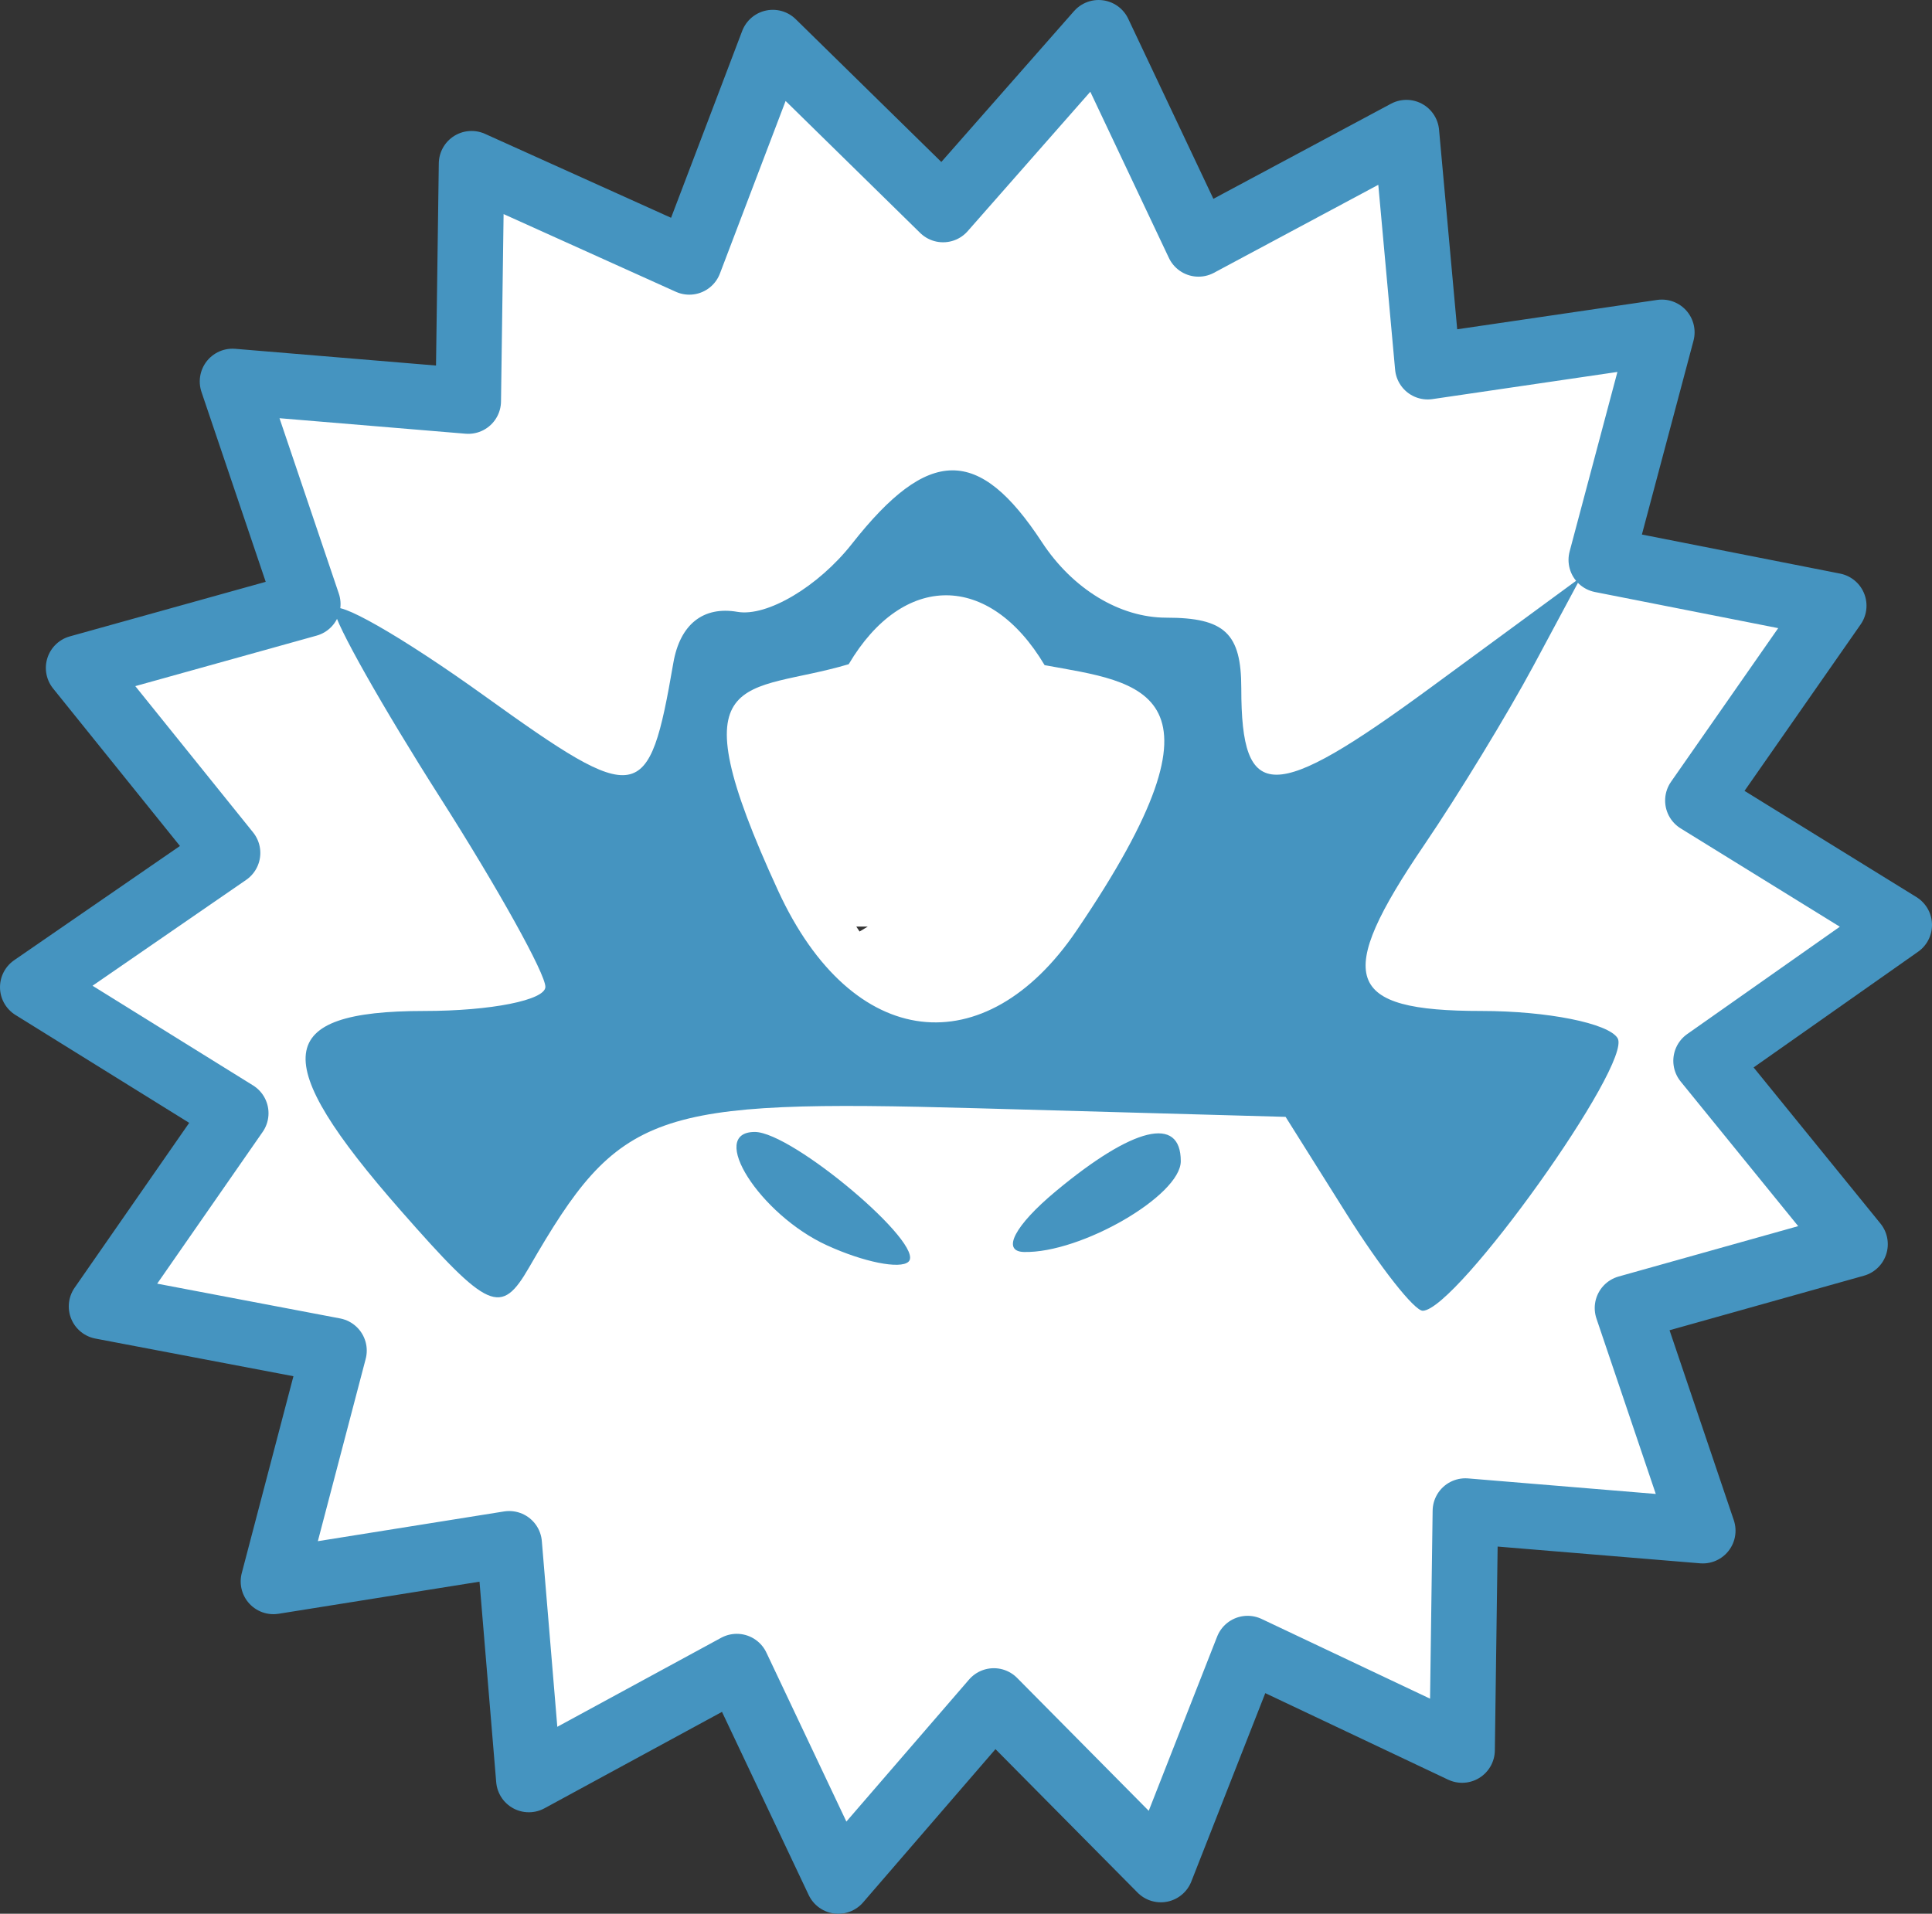 <svg height="58.45" width="59" xmlns:xlink="http://www.w3.org/1999/xlink" xmlns="http://www.w3.org/2000/svg"><rect width="100%" height="100%" fill="#333333" stroke="none"/><use height="58.45" width="59" xlink:href="#a"/><defs><g id="a"><path d="M50.85 23.5 57 27.3l-5.9 4.15 4.55 5.6L48.7 39l2.3 6.8-7.25-.6-.1 7.3-6.55-3.1-2.65 6.75-5.1-5.15-4.75 5.5-3.1-6.55-6.35 3.45-.6-7.2-7.2 1.15L9.2 40.3l-7.1-1.35 4.1-5.9L0 29.2l5.95-4.1-4.55-5.65 7-1.95-2.3-6.8 7.2.6.1-7.25 6.65 3L22.6.35l5.2 5.1 4.75-5.4L35.6 6.5l6.35-3.4.65 7.15 7.15-1.05-1.85 6.95 7.1 1.4-4.15 5.95m-31.5 6.45q0 1.3.5 1.65l.1-.05h-.1q-.4-.2-.5-1.6m17.2 1.2h.15-.15L36 31q-1.75-.8-3.45-.3l-1 .3 1-.25q1.7-.55 3.4.25l.6.15m-11.4-3.8.1.15.25-.15h-.35m.2 2.85.05-.05h-.15l-.1.05h.2m-.05.85.85.05-.85-.05-2.65-.25-.45.15.4-.1 2.7.2" fill="#fff" fill-rule="evenodd" transform="translate(1 .95)"/><path d="m51.85 24.45 6.15 3.8-5.9 4.15 4.55 5.6-6.95 1.95 2.3 6.8-7.25-.6-.1 7.3-6.55-3.1-2.65 6.75-5.1-5.15-4.75 5.5-3.1-6.55-6.35 3.45-.6-7.2-7.2 1.15 1.85-7.05-7.1-1.35L7.2 34 1 30.15l5.95-4.1L2.4 20.4l7-1.95-2.3-6.8 7.2.6.1-7.25 6.65 3 2.55-6.7 5.2 5.1L33.55 1l3.05 6.45 6.35-3.4.65 7.15 7.15-1.05-1.85 6.95 7.1 1.4-4.15 5.95Z" fill="none" stroke="#4594c0" stroke-linecap="round" stroke-linejoin="round" stroke-width="2"/></g></defs><path style="fill:#4594c0;stroke-width:.924" d="M13.396 23.933c-4.068-4.633-3.894-6.093.723-6.093 2.033 0 3.696-.332 3.696-.736 0-.405-1.444-3.004-3.21-5.775-1.766-2.772-3.221-5.35-3.234-5.73-.013-.381 2.054.8 4.593 2.624 4.725 3.395 5.007 3.346 5.758-1.01.203-1.179.911-1.744 1.958-1.563.906.157 2.47-.772 3.498-2.079 2.34-2.974 3.875-2.988 5.798-.053.94 1.435 2.38 2.31 3.802 2.31 1.782 0 2.289.477 2.289 2.156 0 3.525.955 3.522 5.782-.021l4.59-3.37-1.446 2.697c-.796 1.482-2.295 3.943-3.332 5.468-2.78 4.086-2.438 5.082 1.743 5.082 2.003 0 3.872.373 4.154.829.474.766-4.907 8.3-5.947 8.327-.254.007-1.301-1.323-2.327-2.955l-1.864-2.967-9.423-.263c-9.948-.278-10.914.065-13.674 4.852-.865 1.5-1.234 1.337-3.927-1.73zm20.633-8.538c5.038-7.411 1.979-7.576-.968-8.117-1.693-2.844-4.322-2.836-5.983-.029-3.156.943-5.356-.035-2.155 6.92 2.27 4.935 6.332 5.306 9.106 1.226zm-7.613 9.604c-2.053-.938-3.66-3.464-2.206-3.464 1.147 0 5.24 3.458 4.693 3.964-.254.235-1.373.01-2.487-.5zm6.978-1.646c2.373-1.977 3.825-2.328 3.825-.926 0 1.051-3.05 2.818-4.79 2.774-.696-.018-.282-.809.965-1.848z" transform="translate(-1.16 13.037)"/></svg>